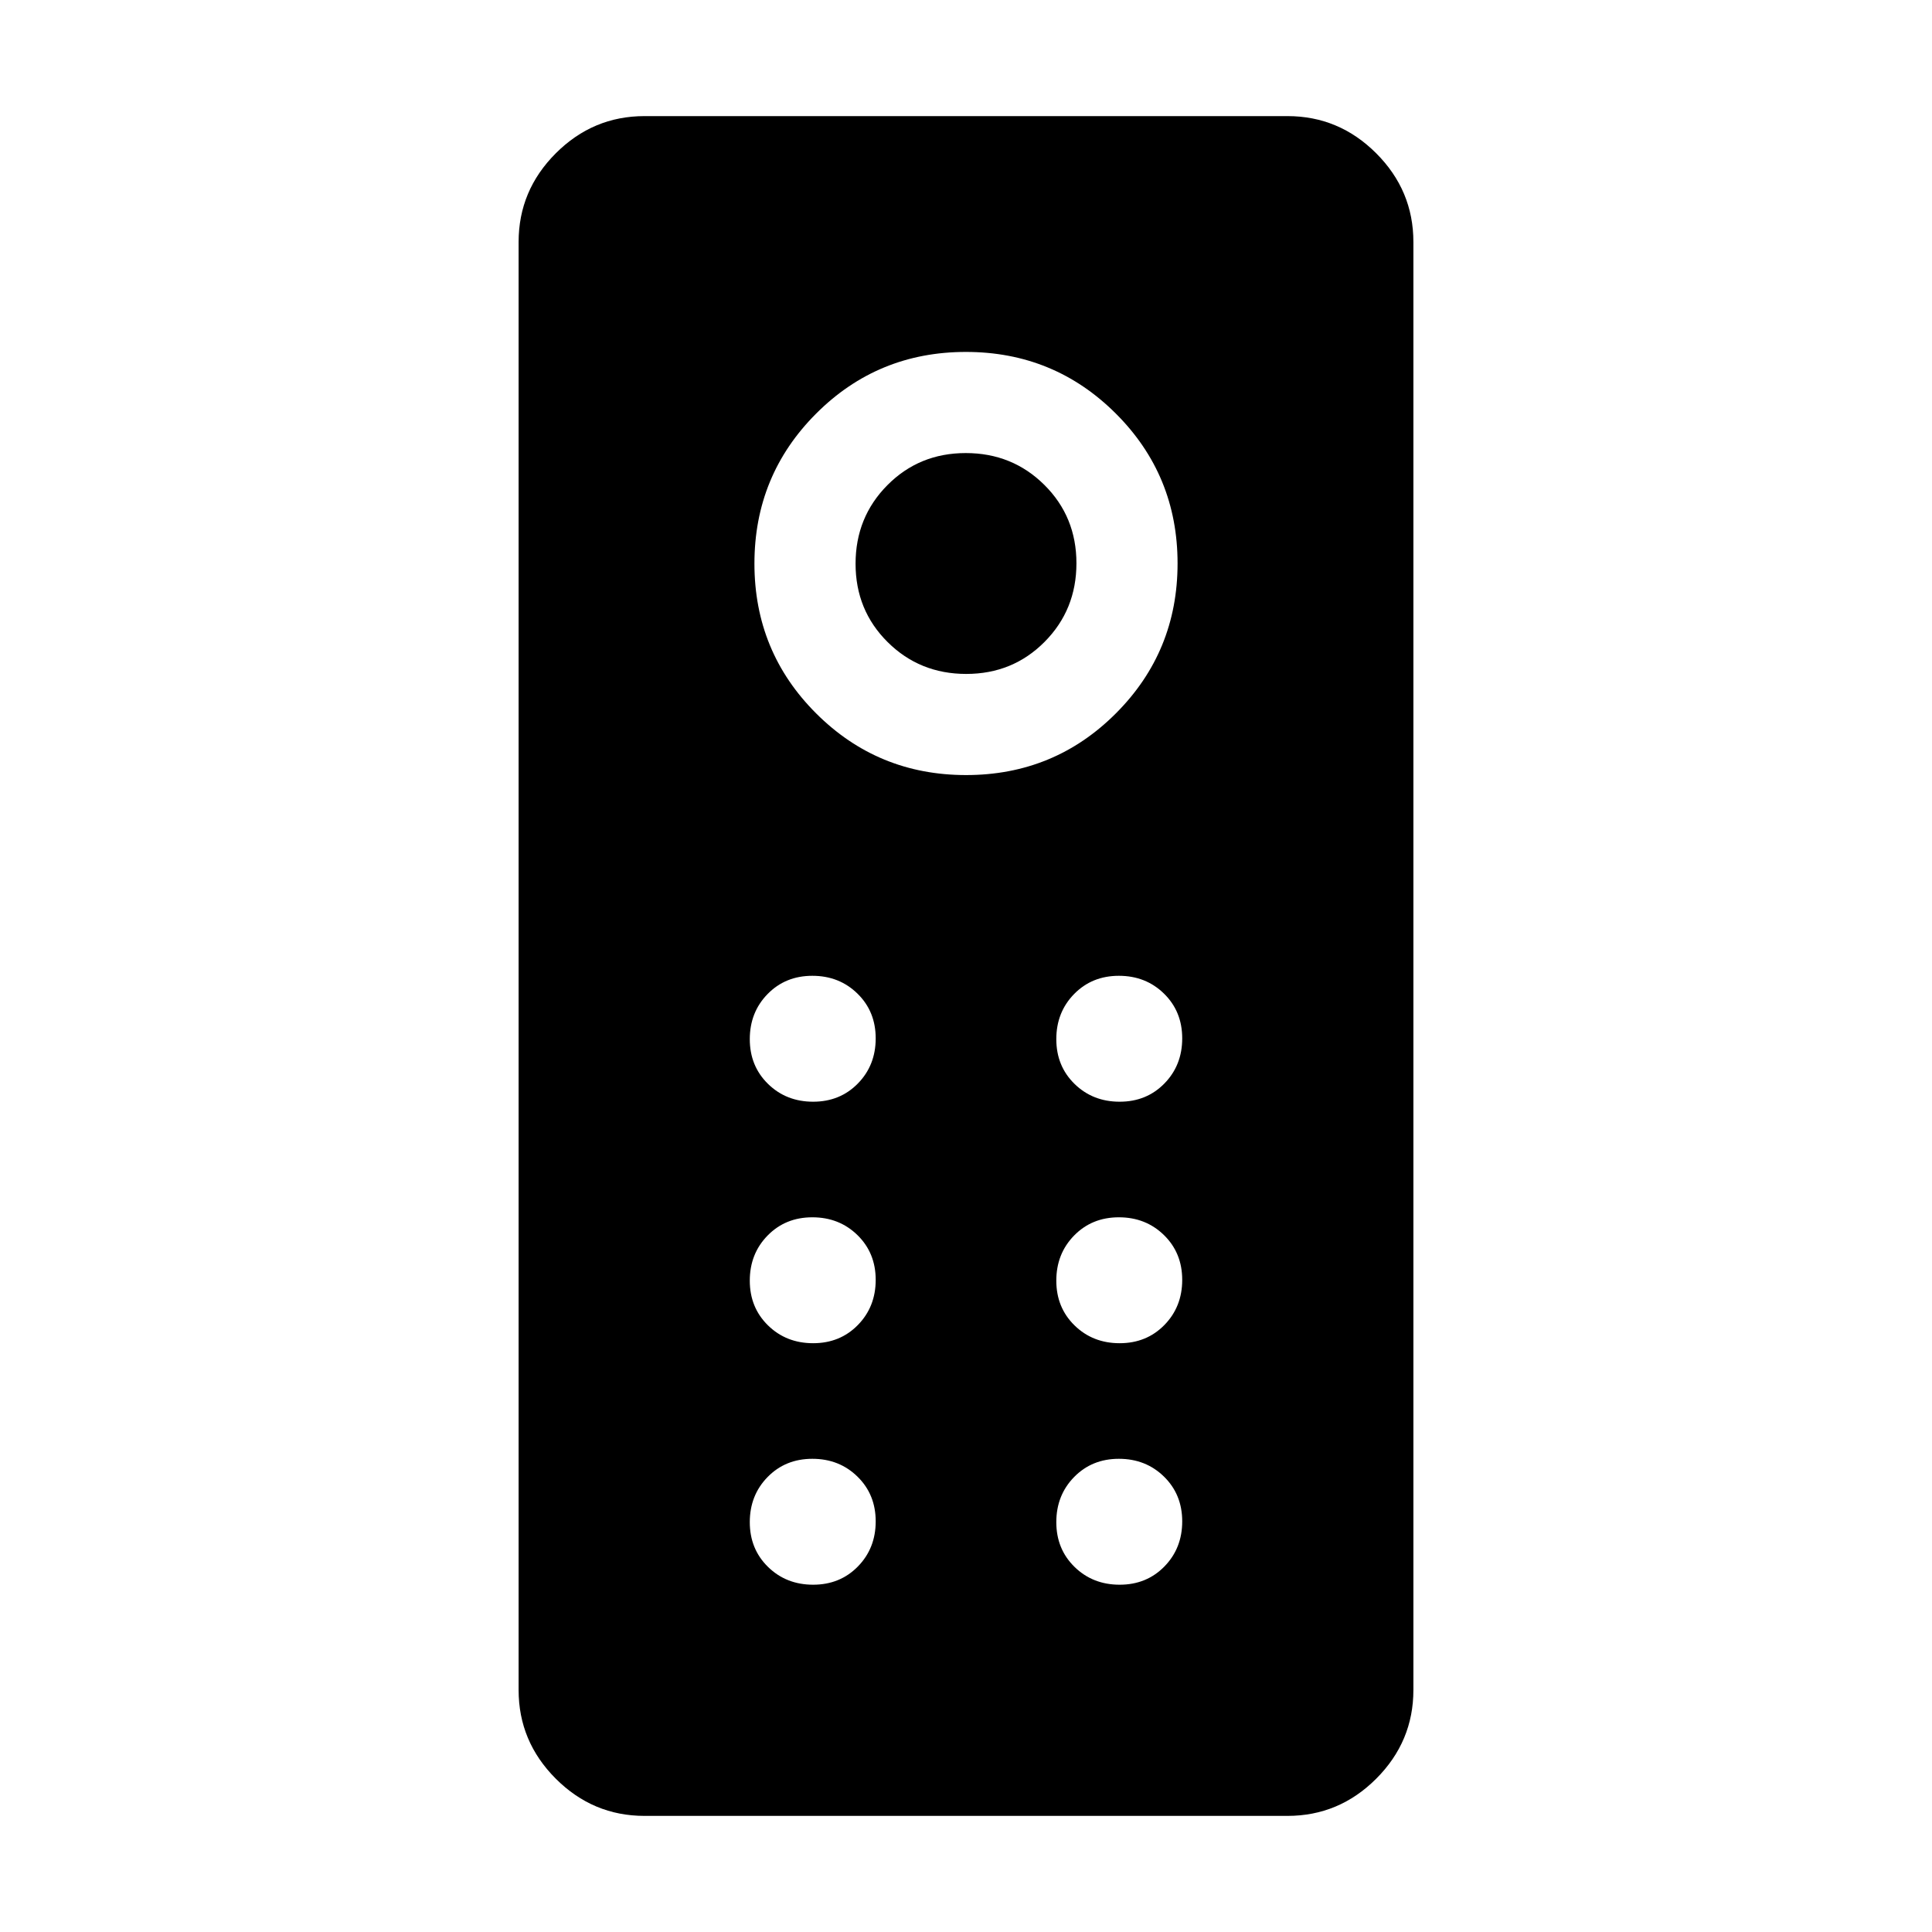 <svg xmlns="http://www.w3.org/2000/svg" height="40" viewBox="0 -960 960 960" width="40"><path d="M320.257-57.694q-25.609 0-44.086-18.477-18.477-18.477-18.477-44.086v-719.486q0-25.609 18.477-44.086 18.477-18.477 44.086-18.477h319.486q25.609 0 44.086 18.477 18.477 18.477 18.477 44.086v719.486q0 25.609-18.477 44.086-18.477 18.477-44.086 18.477H320.257Zm159.791-517.179q43.823 0 74.451-30.676 30.628-30.676 30.628-74.499 0-43.823-30.676-74.451-30.676-30.628-74.499-30.628-43.823 0-74.451 30.676-30.628 30.676-30.628 74.499 0 43.823 30.676 74.451 30.676 30.628 74.499 30.628Zm.069-50.254q-23.117 0-39.053-15.82-15.937-15.819-15.937-38.936 0-23.117 15.82-39.053 15.819-15.937 38.936-15.937 23.117 0 39.053 15.82 15.937 15.819 15.937 38.936 0 23.117-15.82 39.053-15.819 15.937-38.936 15.937Zm-76.082 212.562q13.375 0 22.234-9.047 8.859-9.048 8.859-22.423 0-13.375-9.048-22.234-9.047-8.859-22.422-8.859-13.376 0-22.234 9.048-8.859 9.047-8.859 22.422 0 13.376 9.047 22.234 9.048 8.859 22.423 8.859Zm152.308 0q13.375 0 22.233-9.047 8.859-9.048 8.859-22.423 0-13.375-9.048-22.234-9.047-8.859-22.422-8.859t-22.234 9.048q-8.859 9.047-8.859 22.422 0 13.376 9.048 22.234 9.047 8.859 22.423 8.859Zm-152.308 120q13.375 0 22.234-9.047 8.859-9.048 8.859-22.423 0-13.375-9.048-22.234-9.047-8.859-22.422-8.859-13.376 0-22.234 9.048-8.859 9.047-8.859 22.422 0 13.376 9.047 22.234 9.048 8.859 22.423 8.859Zm152.308 0q13.375 0 22.233-9.047 8.859-9.048 8.859-22.423 0-13.375-9.048-22.234-9.047-8.859-22.422-8.859t-22.234 9.048q-8.859 9.047-8.859 22.422 0 13.376 9.048 22.234 9.047 8.859 22.423 8.859Zm-152.308 120q13.375 0 22.234-9.048 8.859-9.047 8.859-22.422t-9.048-22.234q-9.047-8.859-22.422-8.859-13.376 0-22.234 9.048-8.859 9.047-8.859 22.422 0 13.376 9.047 22.234 9.048 8.859 22.423 8.859Zm152.308 0q13.375 0 22.233-9.048 8.859-9.047 8.859-22.422t-9.048-22.234q-9.047-8.859-22.422-8.859t-22.234 9.048q-8.859 9.047-8.859 22.422 0 13.376 9.048 22.234 9.047 8.859 22.423 8.859Z"/></svg>